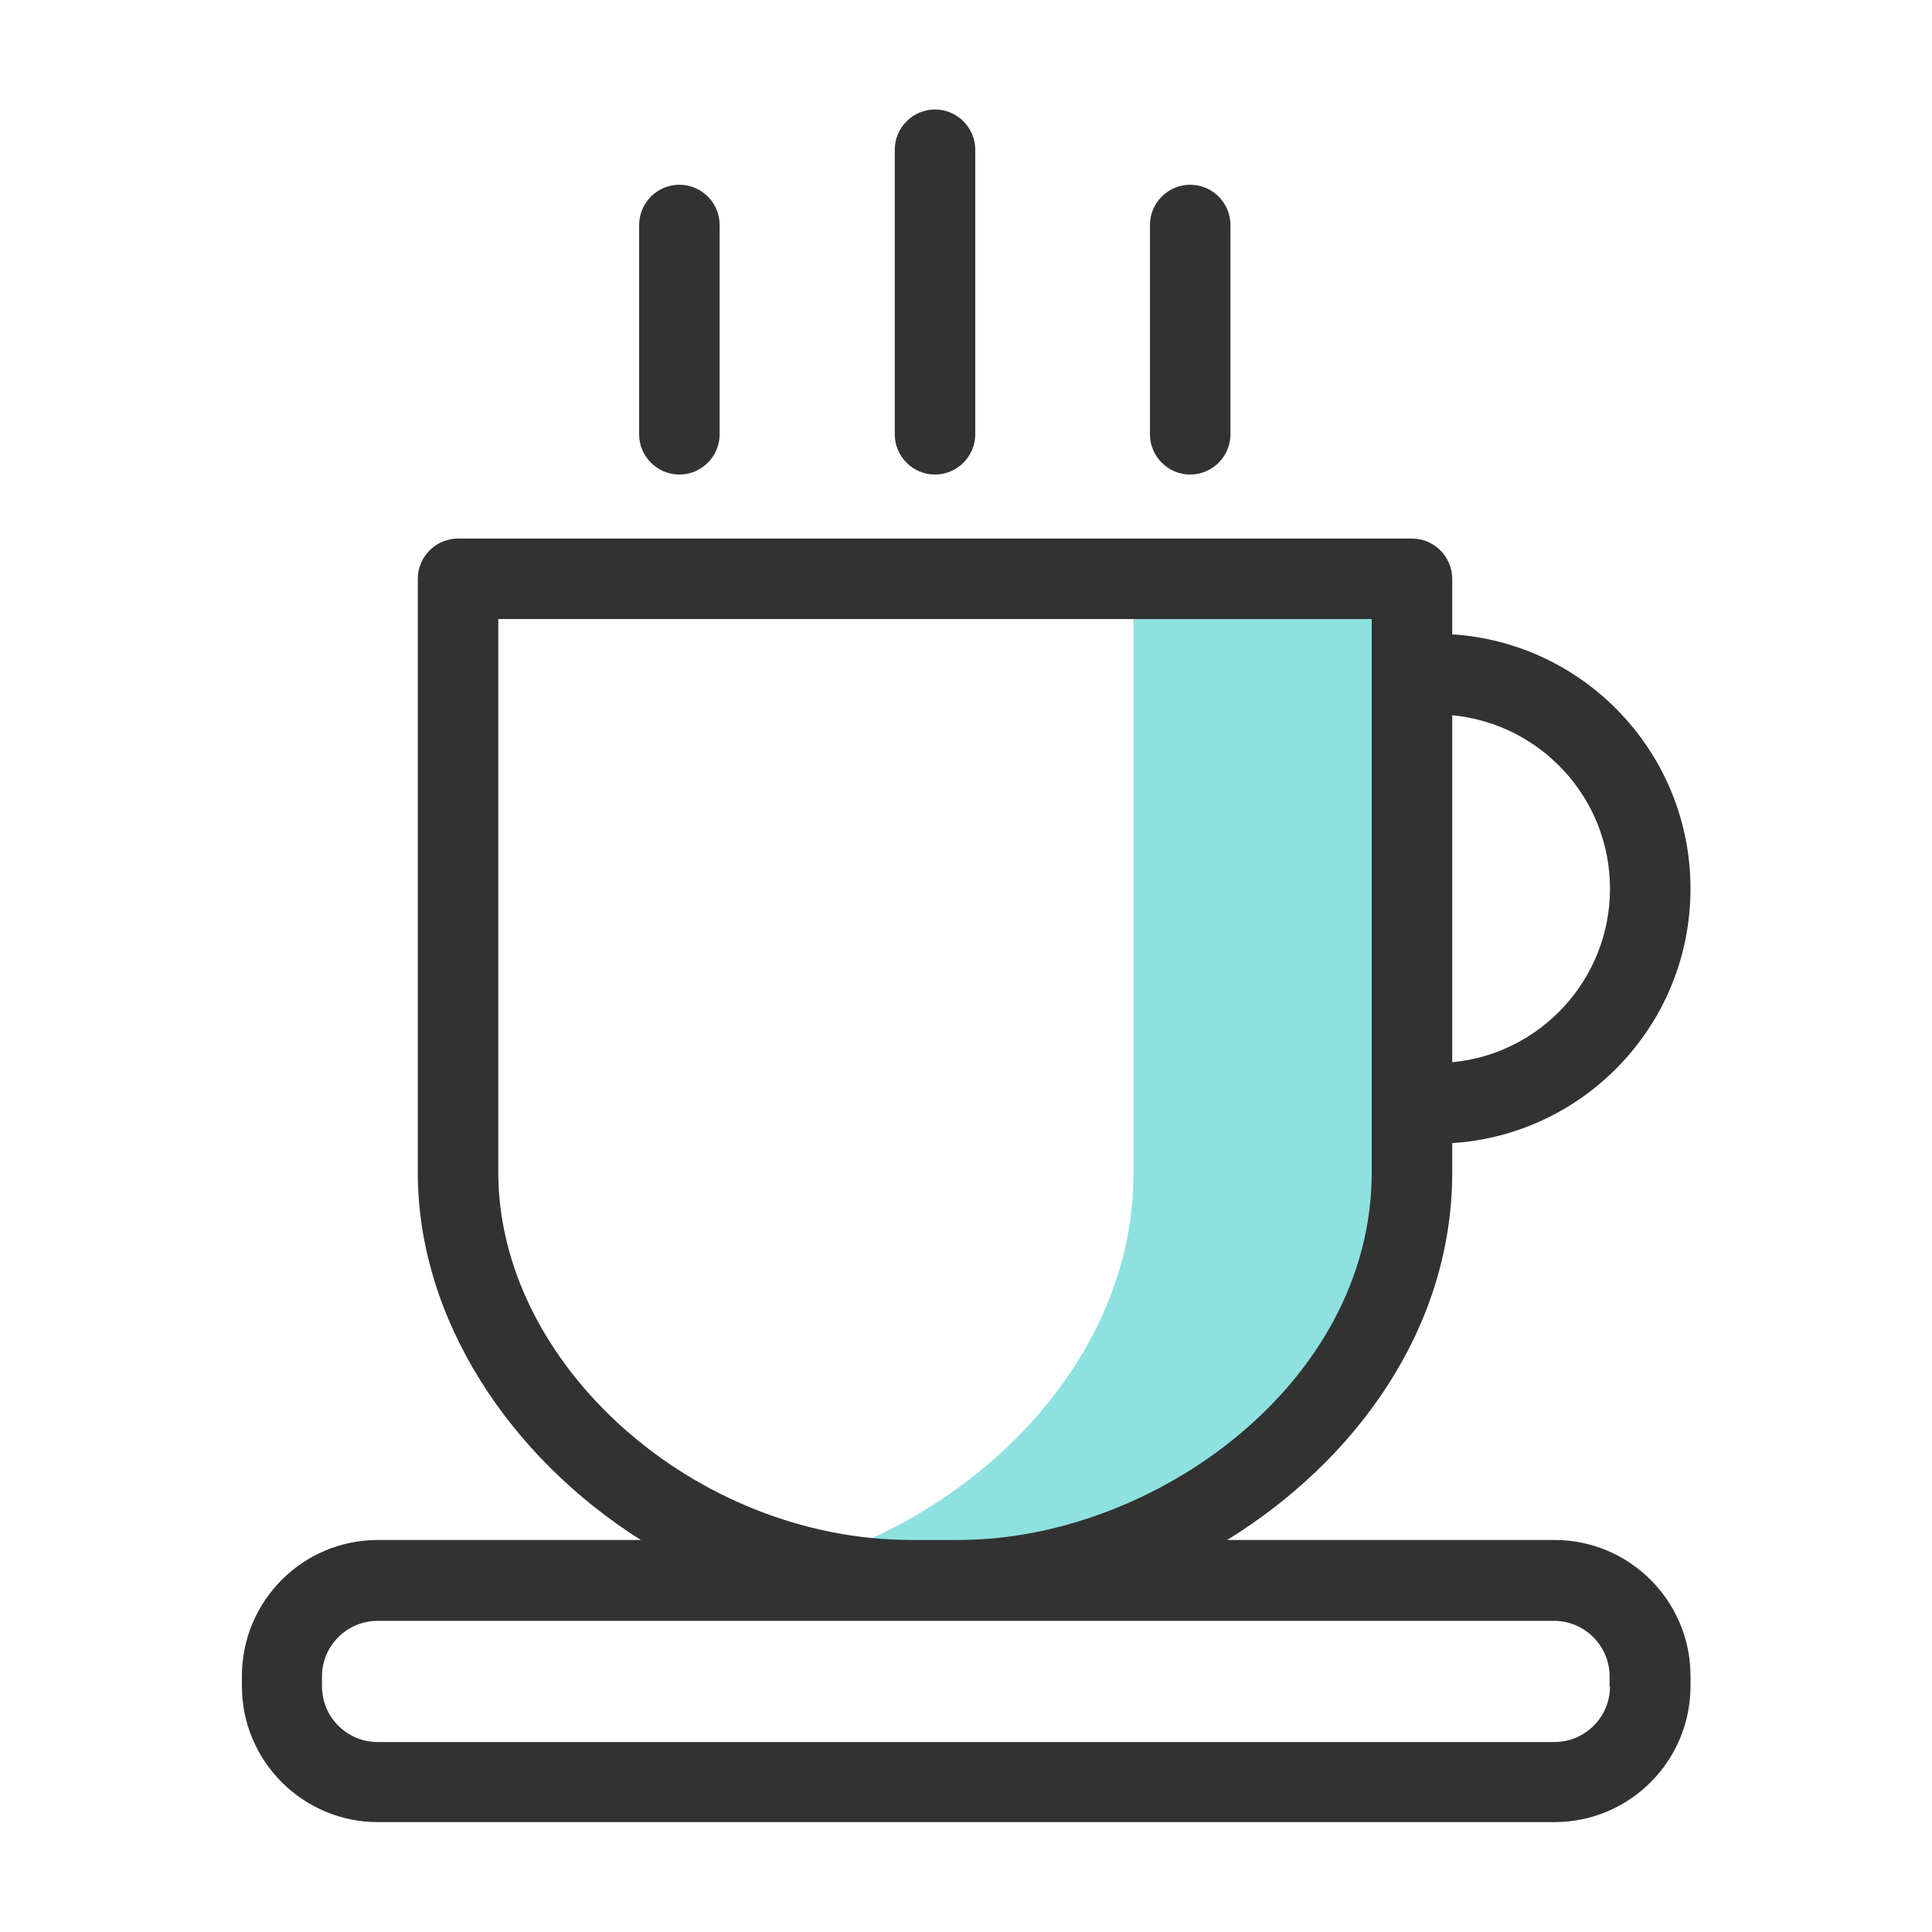<svg width="48" height="48" viewBox="0 0 48 48" fill="none" xmlns="http://www.w3.org/2000/svg">
<path d="M28.16 14.42V29.17C28.16 33.75 24.31 37.64 19.85 38.88C20.76 39.12 21.7 39.26 22.64 39.26H23.82C29.39 39.26 35.08 34.7 35.08 29.13V14.38L28.16 14.42Z" fill="#8DE2E0"/>
<path d="M23.23 11.79C23.78 11.79 24.23 11.34 24.23 10.79V3.72C24.23 3.17 23.78 2.72 23.23 2.72C22.68 2.72 22.23 3.17 22.23 3.72V10.79C22.23 11.34 22.68 11.79 23.23 11.79Z" fill="#323232"/>
<path d="M29.57 11.79C30.12 11.79 30.57 11.34 30.57 10.79V5.59C30.57 5.04 30.12 4.59 29.57 4.59C29.02 4.59 28.57 5.04 28.57 5.59V10.79C28.57 11.34 29.02 11.79 29.57 11.79Z" fill="#323232"/>
<path d="M16.879 11.79C17.429 11.79 17.879 11.34 17.879 10.79V5.59C17.879 5.04 17.429 4.59 16.879 4.59C16.329 4.59 15.879 5.04 15.879 5.59V10.79C15.879 11.34 16.329 11.79 16.879 11.79Z" fill="#323232"/>
<path d="M38.62 38.26H30.49C33.68 36.29 36.08 33.01 36.08 29.13V28.4C39.38 28.19 42 25.44 42 22.08C42 18.72 39.38 15.97 36.08 15.76V14.38C36.08 13.83 35.63 13.38 35.08 13.38H11.38C10.83 13.38 10.38 13.83 10.38 14.38V29.13C10.38 32.76 12.65 36.19 15.92 38.26H9.39C7.52 38.26 6.01 39.78 6.01 41.64V41.89C6.01 43.76 7.53 45.27 9.39 45.27H38.62C40.49 45.27 42 43.75 42 41.89V41.64C42 39.77 40.48 38.26 38.62 38.26ZM36.08 17.77C38.28 17.98 40 19.83 40 22.08C40 24.33 38.27 26.19 36.08 26.39V17.77ZM12.38 29.13V15.38H34.08V29.13C34.08 34.36 28.67 38.26 23.82 38.26H22.64C17.27 38.26 12.38 33.91 12.38 29.13ZM40 41.9C40 42.66 39.38 43.28 38.62 43.28H9.38C8.62 43.28 8 42.66 8 41.9V41.65C8 40.89 8.62 40.27 9.38 40.27H38.61C39.37 40.27 39.99 40.89 39.99 41.65V41.9H40Z" fill="#323232"/>
</svg>
